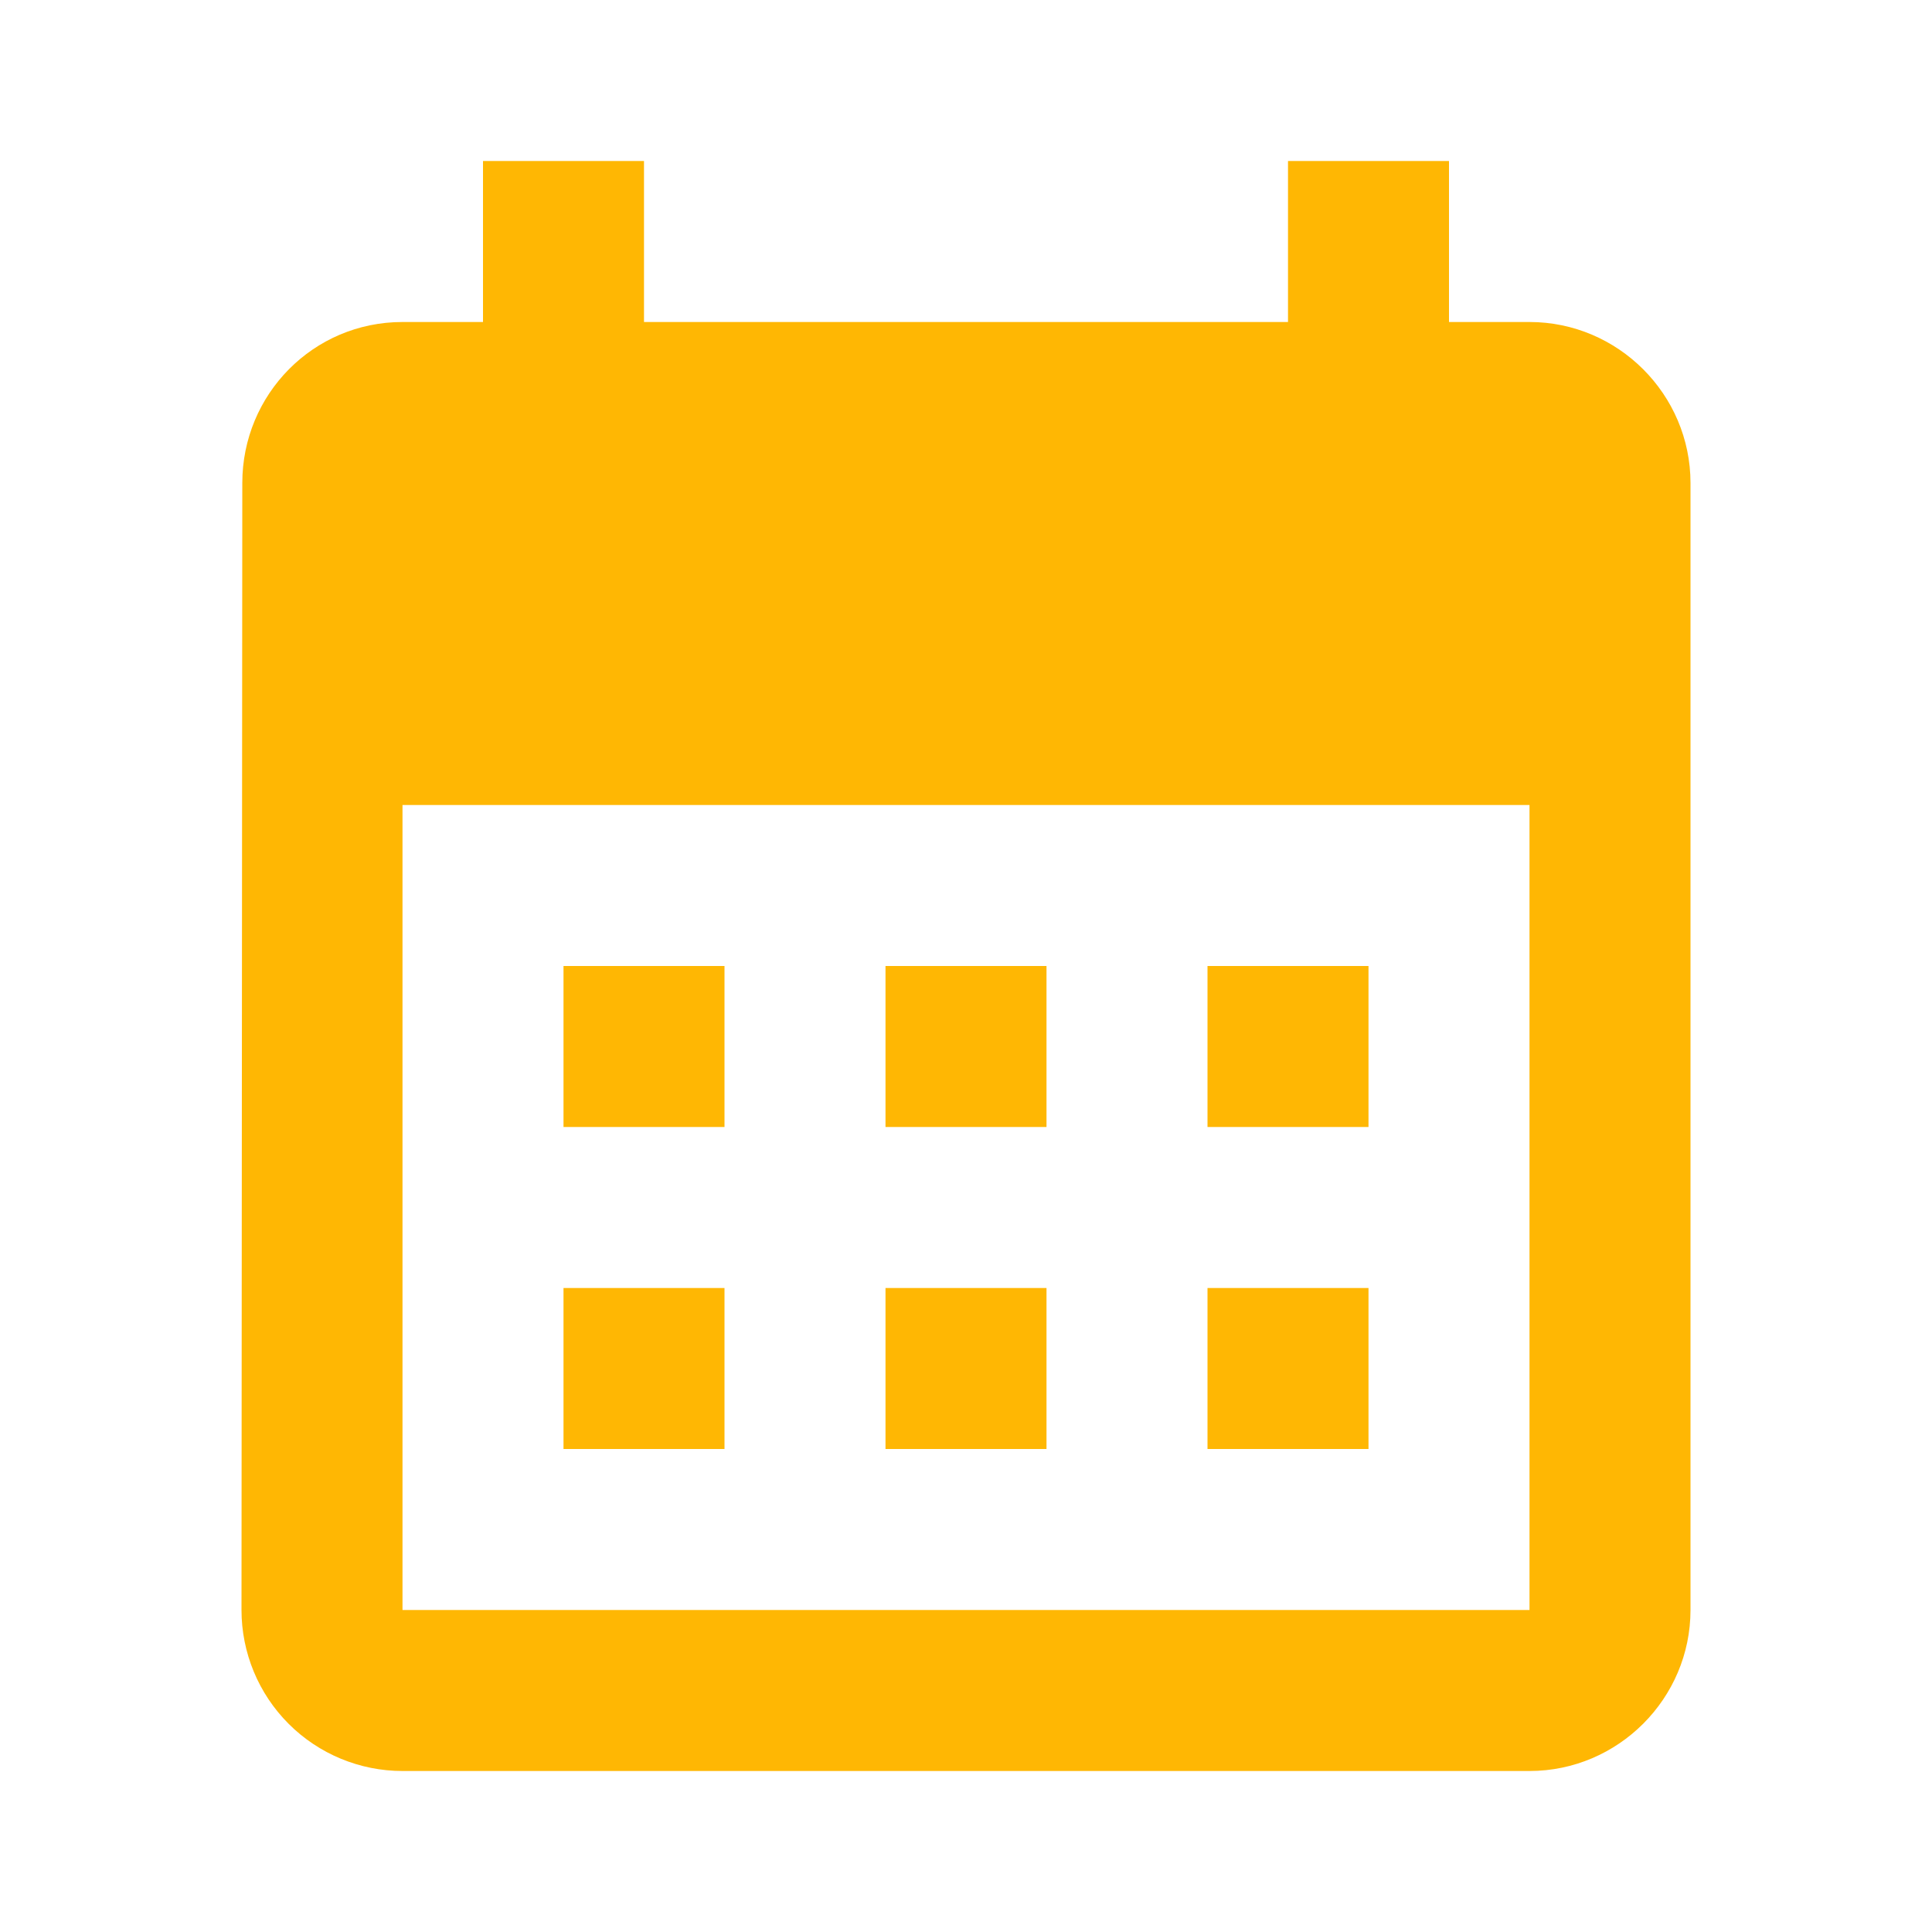 <svg width="60" height="60" viewBox="0 0 60 60" fill="none" xmlns="http://www.w3.org/2000/svg">
<path d="M47.5 10H45V5H40V10H20V5H15V10H12.5C9.725 10 7.525 12.25 7.525 15L7.5 50C7.5 51.326 8.027 52.598 8.964 53.535C9.902 54.473 11.174 55 12.5 55H47.5C50.25 55 52.5 52.75 52.5 50V15C52.5 12.25 50.25 10 47.5 10ZM47.5 50H12.5V25H47.5V50ZM22.5 35H17.5V30H22.5V35ZM32.5 35H27.5V30H32.5V35ZM42.5 35H37.5V30H42.5V35ZM22.5 45H17.5V40H22.5V45ZM32.5 45H27.5V40H32.5V45ZM42.5 45H37.5V40H42.5V45Z" fill="#FFB703"/>
</svg>
